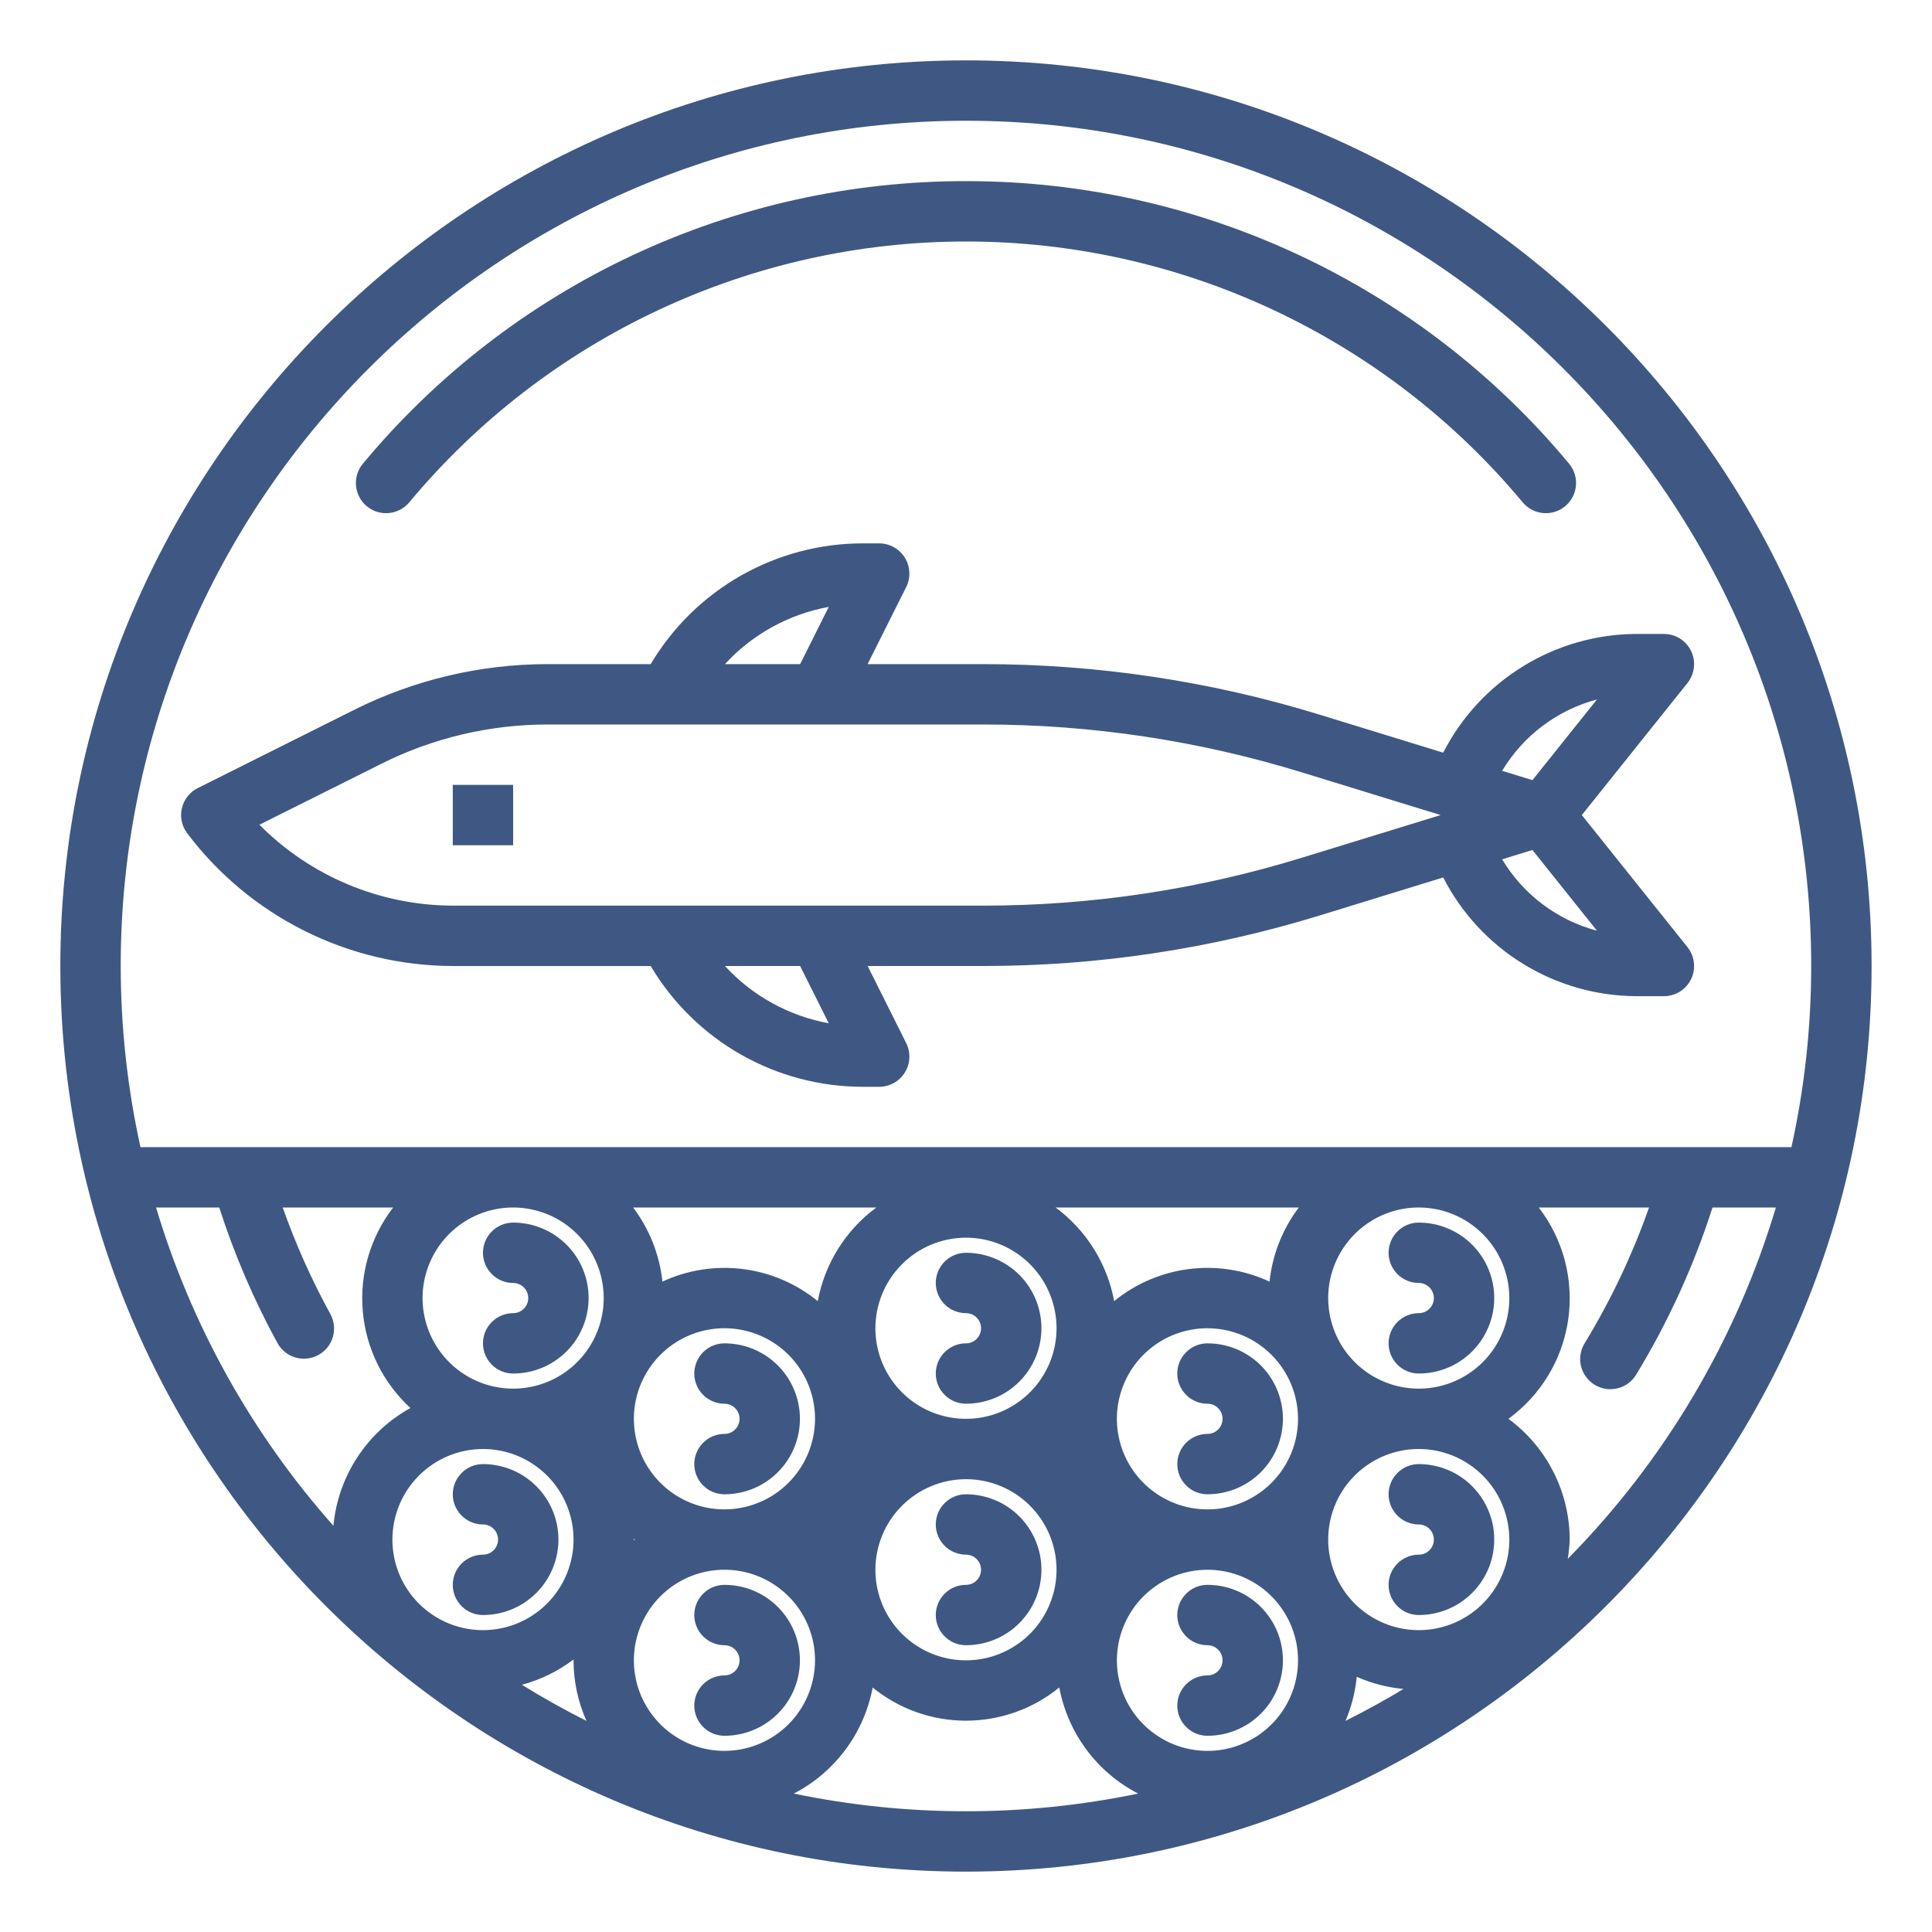 <svg width="48" height="48" viewBox="0 0 48 48" fill="none" xmlns="http://www.w3.org/2000/svg">
<path d="M35.856 18.7L32.79 17.757C30.082 16.923 27.265 16.5 24.432 16.5H21.556L22.514 14.586C22.571 14.471 22.598 14.344 22.592 14.216C22.586 14.089 22.548 13.964 22.481 13.856C22.414 13.747 22.32 13.657 22.208 13.595C22.096 13.533 21.971 13.5 21.843 13.5H21.447C20.382 13.498 19.335 13.774 18.409 14.3C17.483 14.826 16.71 15.584 16.166 16.5H13.593C11.935 16.502 10.301 16.888 8.817 17.627L4.914 19.579C4.815 19.628 4.729 19.698 4.661 19.785C4.593 19.871 4.544 19.971 4.519 20.078C4.494 20.185 4.492 20.296 4.515 20.404C4.538 20.512 4.584 20.613 4.65 20.701C5.42 21.723 6.417 22.553 7.562 23.125C8.707 23.698 9.969 23.997 11.25 24.001H16.167C16.71 24.916 17.483 25.675 18.409 26.201C19.335 26.727 20.382 27.003 21.447 27.001H21.843C21.971 27.001 22.097 26.968 22.209 26.906C22.32 26.843 22.414 26.754 22.481 26.645C22.549 26.536 22.587 26.412 22.593 26.284C22.598 26.157 22.571 26.03 22.514 25.915L21.556 24H24.432C27.265 24.001 30.082 23.577 32.79 22.744L35.856 21.8C36.309 22.686 36.998 23.43 37.846 23.95C38.694 24.471 39.669 24.747 40.664 24.75H41.339C41.48 24.75 41.619 24.71 41.739 24.635C41.858 24.56 41.954 24.452 42.015 24.325C42.077 24.198 42.1 24.055 42.084 23.915C42.068 23.775 42.013 23.642 41.925 23.531L39.3 20.25L41.925 16.969C42.013 16.858 42.068 16.725 42.084 16.585C42.1 16.445 42.077 16.303 42.015 16.175C41.954 16.048 41.858 15.94 41.739 15.865C41.619 15.79 41.48 15.75 41.339 15.75H40.664C39.669 15.753 38.694 16.029 37.846 16.55C36.998 17.07 36.309 17.814 35.856 18.7ZM20.59 15.078L19.879 16.5H18.011C18.693 15.758 19.599 15.259 20.59 15.078ZM20.59 25.423C19.599 25.241 18.693 24.742 18.011 24H19.879L20.59 25.423ZM32.348 21.309C29.784 22.099 27.116 22.501 24.432 22.5H11.249C10.355 22.498 9.471 22.319 8.647 21.974C7.822 21.629 7.074 21.125 6.445 20.49L9.488 18.969C10.763 18.333 12.168 18.002 13.593 18H24.432C27.116 17.999 29.784 18.401 32.349 19.191L35.792 20.25L32.348 21.309ZM37.32 21.35L38.073 21.118L39.676 23.123C38.69 22.861 37.845 22.225 37.32 21.35V21.35ZM39.676 17.378L38.073 19.382L37.32 19.151C37.845 18.276 38.69 17.64 39.676 17.378V17.378Z" fill="#3F5883"/>
<path d="M11.249 19.5H12.749V21H11.249V19.5Z" fill="#3F5883"/>
<path d="M23.999 1.5C11.592 1.5 1.499 11.594 1.499 24C1.499 36.407 11.592 46.5 23.999 46.5C36.406 46.5 46.499 36.406 46.499 24C46.499 11.594 36.406 1.5 23.999 1.5ZM3.877 30H5.447C5.821 31.163 6.303 32.288 6.889 33.36C6.935 33.448 6.999 33.525 7.076 33.588C7.153 33.65 7.241 33.697 7.336 33.725C7.431 33.754 7.531 33.763 7.629 33.752C7.728 33.742 7.823 33.712 7.91 33.664C7.997 33.617 8.074 33.552 8.136 33.475C8.198 33.397 8.243 33.309 8.271 33.213C8.298 33.118 8.306 33.018 8.295 32.92C8.283 32.821 8.252 32.726 8.204 32.64C7.74 31.793 7.345 30.91 7.024 30H9.768C9.203 30.733 8.933 31.652 9.013 32.575C9.092 33.497 9.515 34.356 10.197 34.982C9.664 35.276 9.21 35.697 8.877 36.207C8.543 36.717 8.339 37.301 8.284 37.908C6.257 35.624 4.753 32.925 3.877 30ZM37.499 32.25C37.499 32.695 37.367 33.13 37.12 33.5C36.873 33.87 36.521 34.158 36.11 34.329C35.699 34.499 35.246 34.544 34.81 34.457C34.374 34.37 33.973 34.156 33.658 33.841C33.343 33.526 33.129 33.125 33.042 32.689C32.955 32.252 33 31.8 33.17 31.389C33.341 30.978 33.629 30.626 33.999 30.379C34.369 30.132 34.804 30 35.249 30C35.846 30.001 36.417 30.238 36.839 30.66C37.261 31.081 37.498 31.654 37.499 32.25ZM37.499 38.25C37.499 38.695 37.367 39.13 37.12 39.5C36.873 39.87 36.521 40.158 36.11 40.329C35.699 40.499 35.246 40.544 34.81 40.457C34.374 40.37 33.973 40.156 33.658 39.841C33.343 39.526 33.129 39.125 33.042 38.689C32.955 38.252 33 37.8 33.17 37.389C33.341 36.978 33.629 36.626 33.999 36.379C34.369 36.132 34.804 36 35.249 36C35.846 36.001 36.417 36.238 36.839 36.66C37.261 37.081 37.498 37.654 37.499 38.25ZM17.999 37.5C17.554 37.5 17.119 37.368 16.749 37.121C16.379 36.874 16.091 36.522 15.92 36.111C15.75 35.7 15.705 35.248 15.792 34.811C15.879 34.375 16.093 33.974 16.408 33.659C16.723 33.344 17.124 33.13 17.56 33.043C17.997 32.956 18.449 33.001 18.86 33.171C19.271 33.342 19.623 33.63 19.87 34C20.117 34.37 20.249 34.805 20.249 35.25C20.248 35.846 20.011 36.419 19.589 36.84C19.168 37.262 18.596 37.499 17.999 37.5ZM15.747 38.229C15.756 38.236 15.764 38.243 15.772 38.25C15.764 38.257 15.756 38.264 15.747 38.271C15.747 38.264 15.749 38.257 15.749 38.25C15.749 38.243 15.747 38.236 15.747 38.229V38.229ZM11.999 36C12.444 36 12.879 36.132 13.249 36.379C13.619 36.626 13.908 36.978 14.078 37.389C14.248 37.8 14.293 38.252 14.206 38.689C14.119 39.125 13.905 39.526 13.59 39.841C13.275 40.156 12.874 40.37 12.438 40.457C12.002 40.544 11.549 40.499 11.138 40.329C10.727 40.158 10.375 39.87 10.128 39.5C9.881 39.13 9.749 38.695 9.749 38.25C9.75 37.654 9.987 37.082 10.409 36.66C10.831 36.238 11.402 36.001 11.999 36ZM14.251 41.229C14.251 41.236 14.249 41.243 14.249 41.25C14.25 41.769 14.359 42.281 14.57 42.755C14.021 42.478 13.487 42.179 12.966 41.858C13.431 41.733 13.867 41.52 14.251 41.229V41.229ZM17.999 43.5C17.554 43.5 17.119 43.368 16.749 43.121C16.379 42.874 16.091 42.522 15.92 42.111C15.75 41.7 15.705 41.248 15.792 40.811C15.879 40.375 16.093 39.974 16.408 39.659C16.723 39.344 17.124 39.13 17.56 39.043C17.997 38.956 18.449 39.001 18.86 39.171C19.271 39.342 19.623 39.63 19.87 40C20.117 40.37 20.249 40.805 20.249 41.25C20.248 41.846 20.011 42.419 19.589 42.84C19.168 43.262 18.596 43.499 17.999 43.5ZM23.999 30.75C24.444 30.75 24.879 30.882 25.249 31.129C25.619 31.376 25.907 31.728 26.078 32.139C26.248 32.55 26.293 33.002 26.206 33.439C26.119 33.875 25.905 34.276 25.59 34.591C25.275 34.906 24.874 35.12 24.438 35.207C24.002 35.294 23.549 35.249 23.138 35.079C22.727 34.908 22.375 34.62 22.128 34.25C21.881 33.88 21.749 33.445 21.749 33C21.75 32.404 21.987 31.832 22.409 31.41C22.831 30.988 23.402 30.751 23.999 30.75ZM32.249 35.25C32.249 35.695 32.117 36.13 31.87 36.5C31.623 36.87 31.271 37.158 30.86 37.329C30.449 37.499 29.997 37.544 29.56 37.457C29.124 37.37 28.723 37.156 28.408 36.841C28.093 36.526 27.879 36.125 27.792 35.689C27.705 35.252 27.75 34.8 27.92 34.389C28.091 33.978 28.379 33.626 28.749 33.379C29.119 33.132 29.554 33 29.999 33C30.596 33.001 31.168 33.238 31.589 33.66C32.011 34.081 32.248 34.654 32.249 35.25ZM23.999 36.75C24.444 36.75 24.879 36.882 25.249 37.129C25.619 37.376 25.907 37.728 26.078 38.139C26.248 38.55 26.293 39.002 26.206 39.439C26.119 39.875 25.905 40.276 25.59 40.591C25.275 40.906 24.874 41.12 24.438 41.207C24.002 41.294 23.549 41.249 23.138 41.079C22.727 40.908 22.375 40.62 22.128 40.25C21.881 39.88 21.749 39.445 21.749 39C21.75 38.404 21.987 37.832 22.409 37.41C22.831 36.988 23.402 36.751 23.999 36.75ZM29.999 39C30.444 39 30.879 39.132 31.249 39.379C31.619 39.626 31.907 39.978 32.078 40.389C32.248 40.8 32.293 41.252 32.206 41.689C32.119 42.125 31.905 42.526 31.59 42.841C31.275 43.156 30.874 43.37 30.438 43.457C30.002 43.544 29.549 43.499 29.138 43.329C28.727 43.158 28.375 42.87 28.128 42.5C27.881 42.13 27.749 41.695 27.749 41.25C27.75 40.654 27.987 40.081 28.409 39.66C28.831 39.238 29.402 39.001 29.999 39ZM33.708 41.66C34.076 41.823 34.468 41.925 34.869 41.962C34.402 42.246 33.919 42.508 33.428 42.755C33.577 42.407 33.671 42.037 33.708 41.66V41.66ZM31.541 31.841C30.916 31.551 30.224 31.443 29.541 31.529C28.858 31.615 28.214 31.891 27.681 32.326C27.508 31.394 26.988 30.563 26.226 30H32.268C31.863 30.536 31.612 31.172 31.541 31.841ZM20.317 32.326C19.784 31.891 19.14 31.615 18.457 31.529C17.774 31.443 17.082 31.551 16.458 31.841C16.386 31.172 16.135 30.536 15.73 30H21.772C21.01 30.563 20.49 31.394 20.317 32.326ZM14.999 32.25C14.999 32.695 14.867 33.13 14.62 33.5C14.373 33.87 14.021 34.158 13.61 34.329C13.199 34.499 12.746 34.544 12.31 34.457C11.874 34.37 11.473 34.156 11.158 33.841C10.843 33.526 10.629 33.125 10.542 32.689C10.455 32.252 10.5 31.8 10.67 31.389C10.841 30.978 11.129 30.626 11.499 30.379C11.869 30.132 12.304 30 12.749 30C13.346 30.001 13.918 30.238 14.339 30.66C14.761 31.081 14.998 31.654 14.999 32.25ZM19.722 44.561C20.227 44.3 20.666 43.926 21.006 43.469C21.345 43.013 21.576 42.484 21.681 41.925C22.335 42.459 23.154 42.75 23.999 42.75C24.844 42.75 25.663 42.459 26.317 41.925C26.422 42.484 26.653 43.013 26.992 43.47C27.332 43.926 27.771 44.3 28.277 44.561C25.455 45.147 22.544 45.147 19.722 44.561L19.722 44.561ZM38.951 38.728C38.977 38.57 38.993 38.41 38.999 38.25C38.997 37.666 38.859 37.09 38.594 36.569C38.33 36.048 37.947 35.596 37.476 35.25C37.876 34.959 38.213 34.591 38.468 34.167C38.724 33.744 38.891 33.274 38.962 32.784C39.032 32.295 39.003 31.796 38.878 31.318C38.752 30.84 38.532 30.392 38.23 30H40.97C40.557 31.172 40.023 32.298 39.378 33.36C39.324 33.444 39.287 33.538 39.27 33.636C39.253 33.735 39.256 33.836 39.278 33.933C39.301 34.03 39.342 34.122 39.401 34.203C39.459 34.284 39.533 34.353 39.619 34.405C39.704 34.457 39.799 34.491 39.898 34.506C39.996 34.521 40.097 34.516 40.194 34.491C40.291 34.467 40.382 34.423 40.461 34.363C40.541 34.302 40.608 34.227 40.658 34.14C41.448 32.839 42.082 31.45 42.547 30H44.121C43.136 33.288 41.361 36.285 38.951 38.728ZM44.508 28.5H3.49C3.164 27.022 3 25.513 2.999 24C2.999 12.42 12.419 3 23.999 3C35.579 3 44.999 12.42 44.999 24C44.998 25.513 44.834 27.022 44.508 28.5Z" fill="#3F5883"/>
<path d="M23.999 4.5C21.14 4.497 18.314 5.125 15.724 6.338C13.134 7.551 10.844 9.32 9.016 11.52C8.888 11.672 8.827 11.87 8.845 12.068C8.863 12.266 8.959 12.449 9.111 12.576C9.264 12.704 9.461 12.765 9.659 12.747C9.858 12.729 10.04 12.633 10.168 12.481C11.857 10.452 13.972 8.821 16.362 7.701C18.753 6.581 21.36 6 23.999 6C26.639 6 29.246 6.581 31.637 7.701C34.027 8.821 36.142 10.452 37.831 12.481C37.958 12.633 38.141 12.729 38.339 12.747C38.537 12.765 38.735 12.704 38.887 12.576C39.04 12.449 39.136 12.266 39.154 12.068C39.172 11.87 39.11 11.672 38.983 11.52C37.155 9.32 34.864 7.551 32.275 6.338C29.685 5.125 26.859 4.497 23.999 4.5Z" fill="#3F5883"/>
<path d="M23.999 39.375C23.8 39.375 23.609 39.454 23.469 39.595C23.328 39.735 23.249 39.926 23.249 40.125C23.249 40.324 23.328 40.515 23.469 40.655C23.609 40.796 23.8 40.875 23.999 40.875C24.496 40.875 24.973 40.678 25.325 40.326C25.677 39.974 25.874 39.497 25.874 39C25.874 38.503 25.677 38.026 25.325 37.674C24.973 37.322 24.496 37.125 23.999 37.125C23.8 37.125 23.609 37.204 23.469 37.345C23.328 37.485 23.249 37.676 23.249 37.875C23.249 38.074 23.328 38.265 23.469 38.405C23.609 38.546 23.8 38.625 23.999 38.625C24.099 38.625 24.194 38.664 24.264 38.735C24.334 38.805 24.374 38.901 24.374 39C24.374 39.099 24.334 39.195 24.264 39.265C24.194 39.336 24.099 39.375 23.999 39.375Z" fill="#3F5883"/>
<path d="M29.999 41.625C29.8 41.625 29.609 41.704 29.469 41.845C29.328 41.985 29.249 42.176 29.249 42.375C29.249 42.574 29.328 42.765 29.469 42.905C29.609 43.046 29.8 43.125 29.999 43.125C30.496 43.125 30.973 42.928 31.325 42.576C31.677 42.224 31.874 41.747 31.874 41.25C31.874 40.753 31.677 40.276 31.325 39.924C30.973 39.572 30.496 39.375 29.999 39.375C29.8 39.375 29.609 39.454 29.469 39.595C29.328 39.735 29.249 39.926 29.249 40.125C29.249 40.324 29.328 40.515 29.469 40.655C29.609 40.796 29.8 40.875 29.999 40.875C30.099 40.875 30.194 40.914 30.264 40.985C30.334 41.055 30.374 41.151 30.374 41.25C30.374 41.349 30.334 41.445 30.264 41.515C30.194 41.586 30.099 41.625 29.999 41.625Z" fill="#3F5883"/>
<path d="M17.999 39.375C17.8 39.375 17.609 39.454 17.469 39.595C17.328 39.735 17.249 39.926 17.249 40.125C17.249 40.324 17.328 40.515 17.469 40.655C17.609 40.796 17.8 40.875 17.999 40.875C18.099 40.875 18.194 40.914 18.264 40.985C18.334 41.055 18.374 41.151 18.374 41.25C18.374 41.349 18.334 41.445 18.264 41.515C18.194 41.586 18.099 41.625 17.999 41.625C17.8 41.625 17.609 41.704 17.469 41.845C17.328 41.985 17.249 42.176 17.249 42.375C17.249 42.574 17.328 42.765 17.469 42.905C17.609 43.046 17.8 43.125 17.999 43.125C18.496 43.125 18.973 42.928 19.325 42.576C19.677 42.224 19.874 41.747 19.874 41.25C19.874 40.753 19.677 40.276 19.325 39.924C18.973 39.572 18.496 39.375 17.999 39.375Z" fill="#3F5883"/>
<path d="M23.999 33.375C23.8 33.375 23.609 33.454 23.469 33.595C23.328 33.735 23.249 33.926 23.249 34.125C23.249 34.324 23.328 34.515 23.469 34.655C23.609 34.796 23.8 34.875 23.999 34.875C24.496 34.875 24.973 34.678 25.325 34.326C25.677 33.974 25.874 33.497 25.874 33C25.874 32.503 25.677 32.026 25.325 31.674C24.973 31.323 24.496 31.125 23.999 31.125C23.8 31.125 23.609 31.204 23.469 31.345C23.328 31.485 23.249 31.676 23.249 31.875C23.249 32.074 23.328 32.265 23.469 32.405C23.609 32.546 23.8 32.625 23.999 32.625C24.099 32.625 24.194 32.664 24.264 32.735C24.334 32.805 24.374 32.901 24.374 33C24.374 33.099 24.334 33.195 24.264 33.265C24.194 33.336 24.099 33.375 23.999 33.375Z" fill="#3F5883"/>
<path d="M29.249 34.125C29.249 34.324 29.328 34.515 29.469 34.655C29.609 34.796 29.8 34.875 29.999 34.875C30.099 34.875 30.194 34.914 30.264 34.985C30.334 35.055 30.374 35.151 30.374 35.25C30.374 35.349 30.334 35.445 30.264 35.515C30.194 35.586 30.099 35.625 29.999 35.625C29.8 35.625 29.609 35.704 29.469 35.845C29.328 35.985 29.249 36.176 29.249 36.375C29.249 36.574 29.328 36.765 29.469 36.905C29.609 37.046 29.8 37.125 29.999 37.125C30.496 37.125 30.973 36.928 31.325 36.576C31.677 36.224 31.874 35.747 31.874 35.25C31.874 34.753 31.677 34.276 31.325 33.924C30.973 33.572 30.496 33.375 29.999 33.375C29.8 33.375 29.609 33.454 29.469 33.595C29.328 33.735 29.249 33.926 29.249 34.125Z" fill="#3F5883"/>
<path d="M17.999 33.375C17.8 33.375 17.609 33.454 17.469 33.595C17.328 33.735 17.249 33.926 17.249 34.125C17.249 34.324 17.328 34.515 17.469 34.655C17.609 34.796 17.8 34.875 17.999 34.875C18.099 34.875 18.194 34.914 18.264 34.985C18.334 35.055 18.374 35.151 18.374 35.25C18.374 35.349 18.334 35.445 18.264 35.515C18.194 35.586 18.099 35.625 17.999 35.625C17.8 35.625 17.609 35.704 17.469 35.845C17.328 35.985 17.249 36.176 17.249 36.375C17.249 36.574 17.328 36.765 17.469 36.905C17.609 37.046 17.8 37.125 17.999 37.125C18.496 37.125 18.973 36.928 19.325 36.576C19.677 36.224 19.874 35.747 19.874 35.25C19.874 34.753 19.677 34.276 19.325 33.924C18.973 33.572 18.496 33.375 17.999 33.375Z" fill="#3F5883"/>
<path d="M12.749 32.625C12.55 32.625 12.359 32.704 12.219 32.845C12.078 32.985 11.999 33.176 11.999 33.375C11.999 33.574 12.078 33.765 12.219 33.905C12.359 34.046 12.55 34.125 12.749 34.125C13.246 34.125 13.723 33.928 14.075 33.576C14.427 33.224 14.624 32.747 14.624 32.25C14.624 31.753 14.427 31.276 14.075 30.924C13.723 30.573 13.246 30.375 12.749 30.375C12.55 30.375 12.359 30.454 12.219 30.595C12.078 30.735 11.999 30.926 11.999 31.125C11.999 31.324 12.078 31.515 12.219 31.655C12.359 31.796 12.55 31.875 12.749 31.875C12.848 31.875 12.944 31.915 13.014 31.985C13.085 32.055 13.124 32.151 13.124 32.25C13.124 32.349 13.085 32.445 13.014 32.515C12.944 32.586 12.848 32.625 12.749 32.625Z" fill="#3F5883"/>
<path d="M35.249 32.625C35.05 32.625 34.859 32.704 34.719 32.845C34.578 32.985 34.499 33.176 34.499 33.375C34.499 33.574 34.578 33.765 34.719 33.905C34.859 34.046 35.05 34.125 35.249 34.125C35.746 34.125 36.223 33.928 36.575 33.576C36.926 33.224 37.124 32.747 37.124 32.25C37.124 31.753 36.926 31.276 36.575 30.924C36.223 30.573 35.746 30.375 35.249 30.375C35.05 30.375 34.859 30.454 34.719 30.595C34.578 30.735 34.499 30.926 34.499 31.125C34.499 31.324 34.578 31.515 34.719 31.655C34.859 31.796 35.05 31.875 35.249 31.875C35.349 31.875 35.444 31.915 35.514 31.985C35.584 32.055 35.624 32.151 35.624 32.25C35.624 32.349 35.584 32.445 35.514 32.515C35.444 32.586 35.349 32.625 35.249 32.625Z" fill="#3F5883"/>
<path d="M11.999 38.625C11.8 38.625 11.609 38.704 11.469 38.845C11.328 38.985 11.249 39.176 11.249 39.375C11.249 39.574 11.328 39.765 11.469 39.905C11.609 40.046 11.8 40.125 11.999 40.125C12.496 40.125 12.973 39.928 13.325 39.576C13.677 39.224 13.874 38.747 13.874 38.25C13.874 37.753 13.677 37.276 13.325 36.924C12.973 36.572 12.496 36.375 11.999 36.375C11.8 36.375 11.609 36.454 11.469 36.595C11.328 36.735 11.249 36.926 11.249 37.125C11.249 37.324 11.328 37.515 11.469 37.655C11.609 37.796 11.8 37.875 11.999 37.875C12.098 37.875 12.194 37.914 12.264 37.985C12.335 38.055 12.374 38.151 12.374 38.25C12.374 38.349 12.335 38.445 12.264 38.515C12.194 38.586 12.098 38.625 11.999 38.625Z" fill="#3F5883"/>
<path d="M35.249 38.625C35.05 38.625 34.859 38.704 34.719 38.845C34.578 38.985 34.499 39.176 34.499 39.375C34.499 39.574 34.578 39.765 34.719 39.905C34.859 40.046 35.05 40.125 35.249 40.125C35.746 40.125 36.223 39.928 36.575 39.576C36.926 39.224 37.124 38.747 37.124 38.25C37.124 37.753 36.926 37.276 36.575 36.924C36.223 36.572 35.746 36.375 35.249 36.375C35.05 36.375 34.859 36.454 34.719 36.595C34.578 36.735 34.499 36.926 34.499 37.125C34.499 37.324 34.578 37.515 34.719 37.655C34.859 37.796 35.05 37.875 35.249 37.875C35.349 37.875 35.444 37.914 35.514 37.985C35.584 38.055 35.624 38.151 35.624 38.25C35.624 38.349 35.584 38.445 35.514 38.515C35.444 38.586 35.349 38.625 35.249 38.625Z" fill="#3F5883"/>
</svg>
